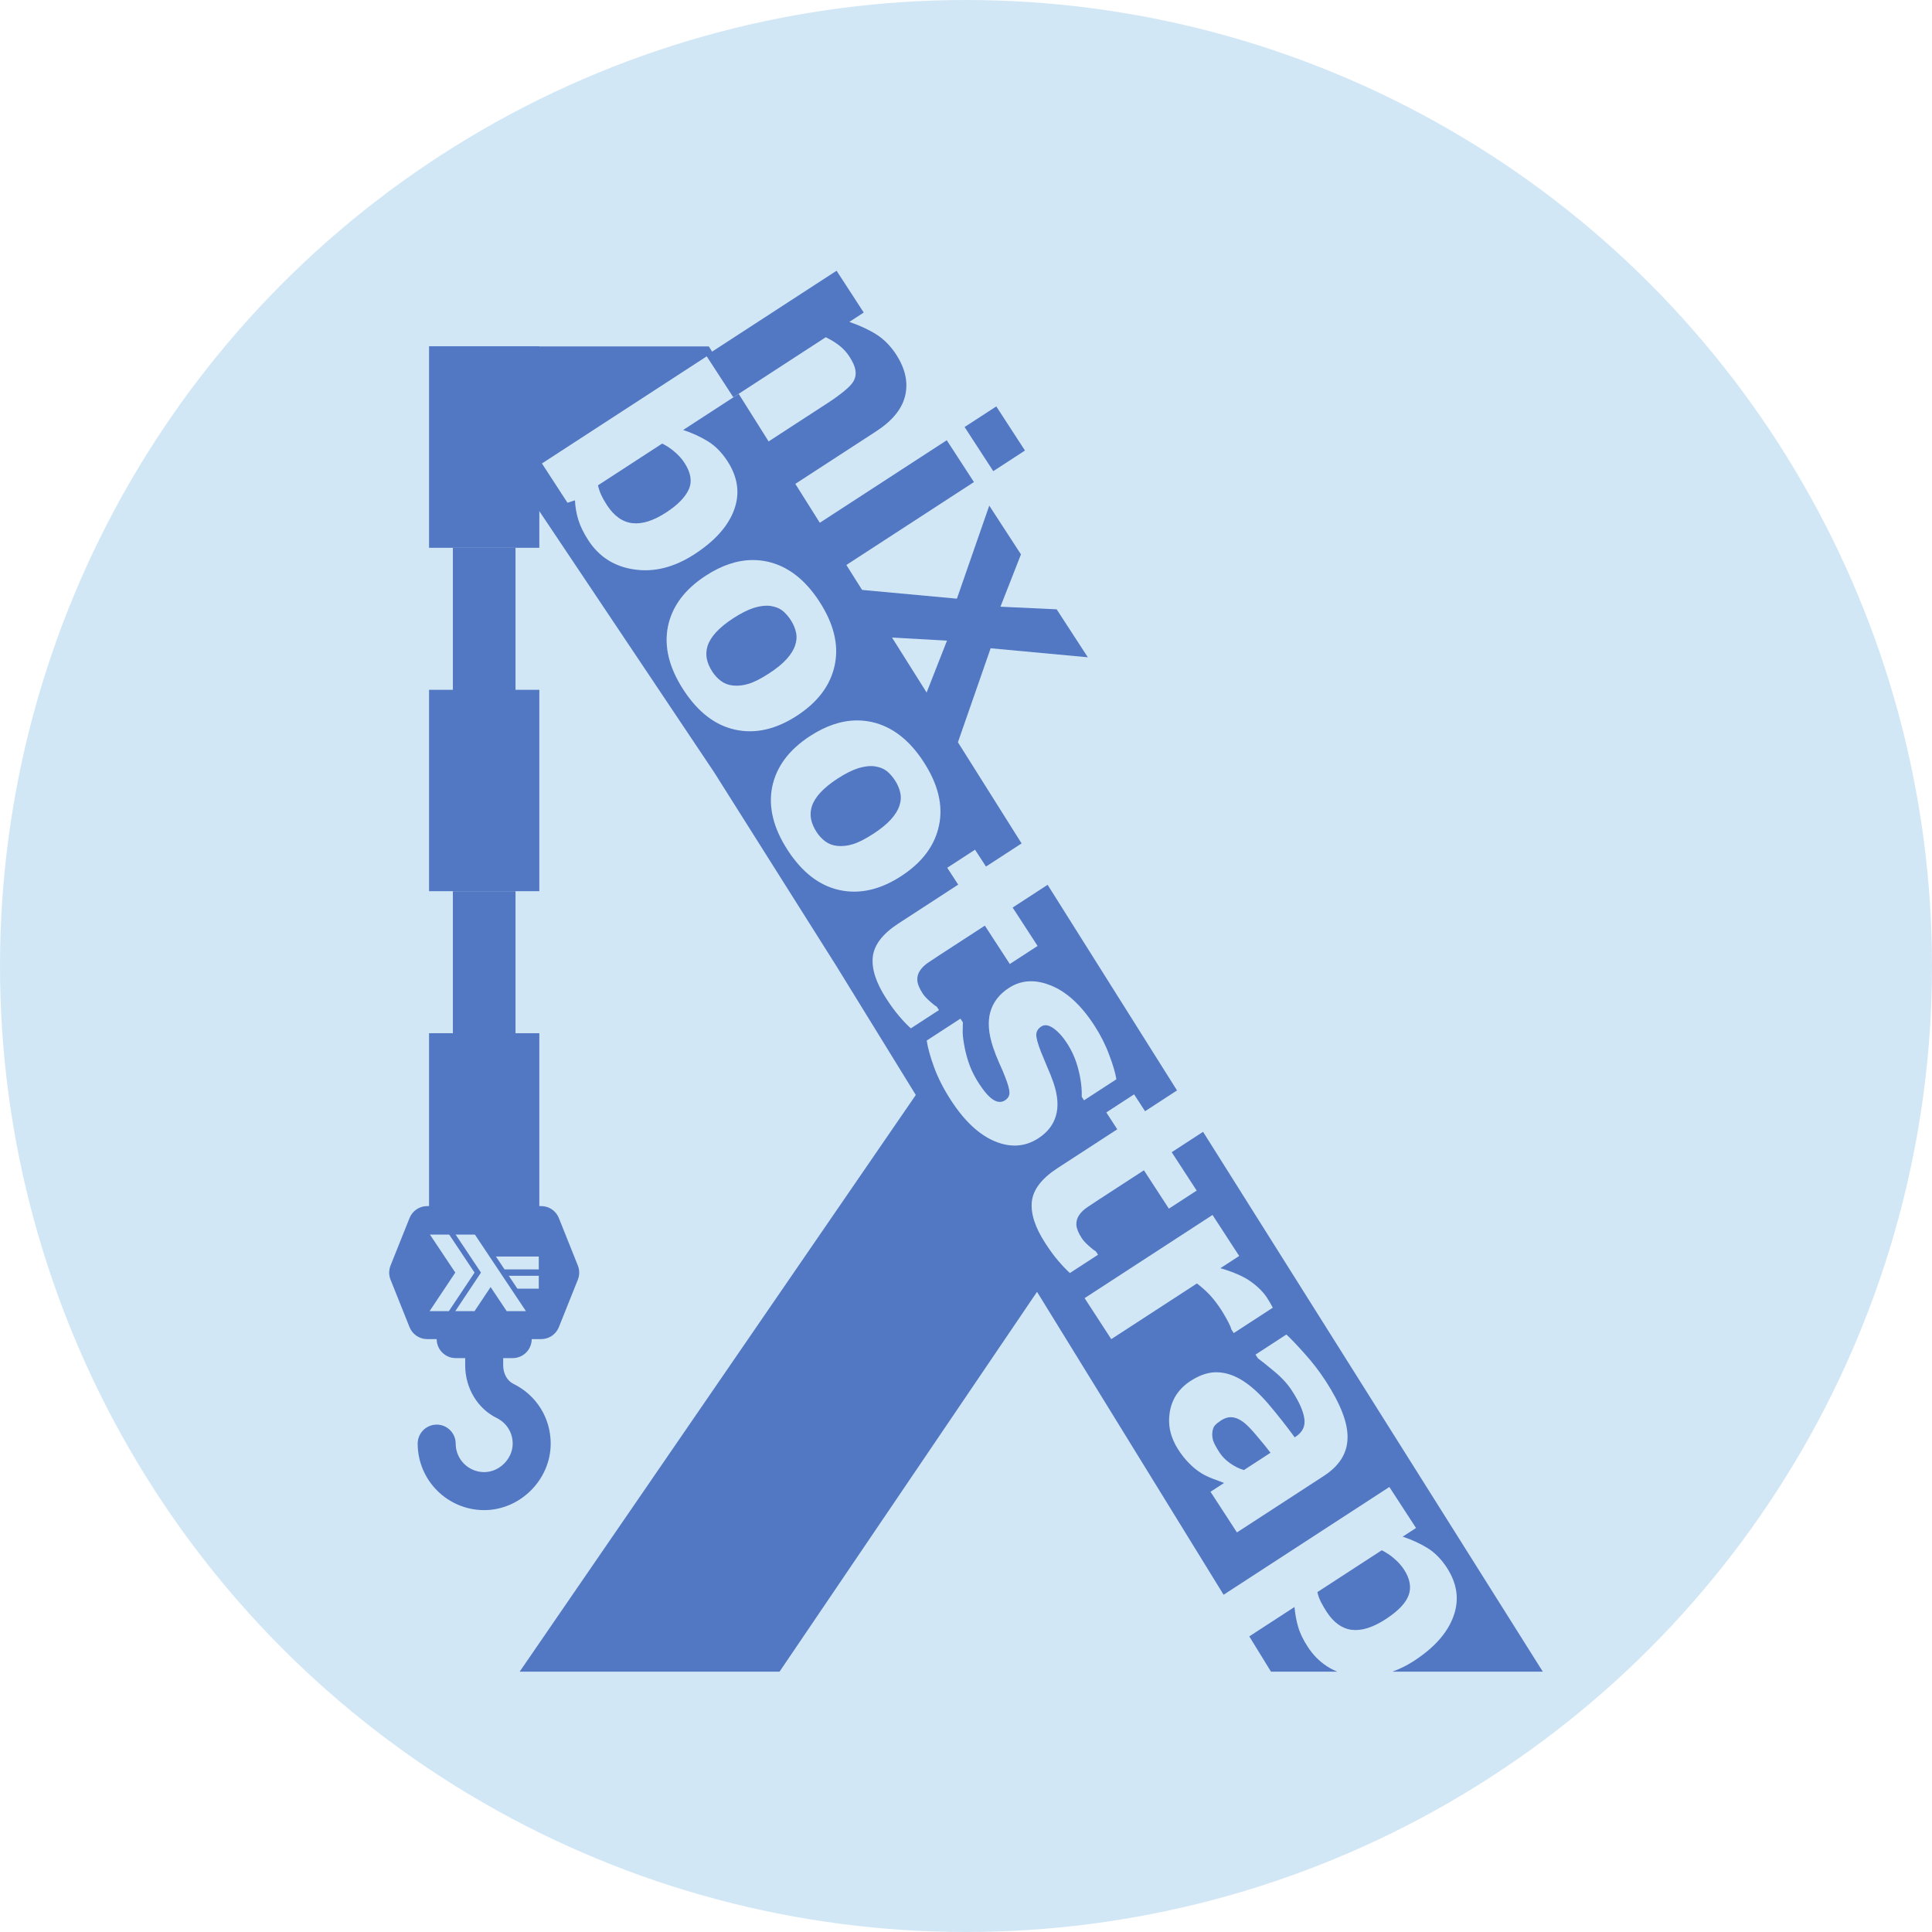 <?xml version="1.0" encoding="UTF-8" standalone="no"?>
<!-- Created with Inkscape (http://www.inkscape.org/) -->
<!--
© Crown Copyright GCHQ

Licensed under the Apache License, Version 2.0 (the "License");
you may not use this file except in compliance with the License.
You may obtain a copy of the License at

    http://www.apache.org/licenses/LICENSE-2.0

Unless required by applicable law or agreed to in writing, software
distributed under the License is distributed on an "AS IS" BASIS,
WITHOUT WARRANTIES OR CONDITIONS OF ANY KIND, either express or implied.
See the License for the specific language governing permissions and
limitations under the License.
-->

<svg
   width="1080"
   height="1080"
   viewBox="0 0 285.75 285.75"
   version="1.1"
   id="svg5"
   inkscape:version="1.1.2 (b8e25be8, 2022-02-05)"
   sodipodi:docname="nix-bootstrap-circle.svg"
   inkscape:export-filename="/Users/gchquser/nix-bootstrap-circle.png"
   inkscape:export-xdpi="96"
   inkscape:export-ydpi="96"
   xmlns:inkscape="http://www.inkscape.org/namespaces/inkscape"
   xmlns:sodipodi="http://sodipodi.sourceforge.net/DTD/sodipodi-0.dtd"
   xmlns="http://www.w3.org/2000/svg"
   xmlns:svg="http://www.w3.org/2000/svg">
  <sodipodi:namedview
     id="namedview7"
     pagecolor="#ffffff"
     bordercolor="#666666"
     borderopacity="1.0"
     inkscape:pageshadow="2"
     inkscape:pageopacity="0.0"
     inkscape:pagecheckerboard="0"
     inkscape:document-units="px"
     showgrid="false"
     inkscape:zoom="0.50789476"
     inkscape:cx="351.45076"
     inkscape:cy="519.79272"
     inkscape:window-width="1440"
     inkscape:window-height="900"
     inkscape:window-x="0"
     inkscape:window-y="0"
     inkscape:window-maximized="0"
     inkscape:current-layer="layer1" />
  <defs
     id="defs2" />
  <g
     inkscape:label="Layer 1"
     inkscape:groupmode="layer"
     id="layer1">
    <circle
       style="fill:#d2e7f6;stroke-width:1.809;fill-opacity:1"
       id="path246"
       cx="142.875"
       cy="142.875"
       r="142.875" />
    <g
       id="g374"
       transform="matrix(0.729,0,0,0.729,38.719,38.934)">
      <path
         id="path3513"
         style="font-size:264.583px;line-height:1.25;fill:#5277c3;fill-opacity:1;stroke-width:0.442"
         inkscape:label="Lambda"
         d="m 33.938,16.874 57.835,86.4 24.749,39.225 16.168,26.248 -80.37,117.002 52.725,10e-4 52.243,-77.066 37.853,61.459 33.629,-21.865 5.409,8.32 -2.704,1.759 c 1.848,0.618 3.519,1.383 5.012,2.297 1.503,0.93 2.821,2.265 3.953,4.005 2.103,3.235 2.551,6.519 1.34,9.848 -1.201,3.345 -3.873,6.364 -8.017,9.059 -1.451,0.943 -2.913,1.659 -4.385,2.184 h 30.524 l -68.927,-109.528 -6.362,4.137 5.064,7.787 -5.639,3.666 -5.064,-7.787 -9.197,5.98 c -0.909,0.591 -1.698,1.115 -2.366,1.571 -0.668,0.456 -1.196,0.974 -1.585,1.556 -0.399,0.566 -0.585,1.225 -0.558,1.974 0.052,0.755 0.42,1.657 1.101,2.704 0.28,0.431 0.738,0.933 1.373,1.507 0.646,0.588 1.136,0.971 1.47,1.149 l 0.451,0.693 -5.708,3.711 c -0.812,-0.743 -1.604,-1.575 -2.379,-2.496 -0.79,-0.911 -1.656,-2.091 -2.597,-3.539 -2.103,-3.235 -3.017,-6.073 -2.739,-8.511 0.288,-2.423 2.019,-4.666 5.193,-6.729 l 12.133,-7.888 -2.224,-3.42 5.639,-3.666 2.224,3.42 6.485,-4.217 -26.253,-41.717 -7.097,4.613 5.064,7.789 -5.639,3.666 -5.064,-7.787 -9.197,5.98 c -0.909,0.591 -1.698,1.114 -2.366,1.57 -0.668,0.456 -1.196,0.975 -1.585,1.557 -0.399,0.566 -0.584,1.225 -0.557,1.974 0.052,0.755 0.418,1.655 1.1,2.703 0.28,0.431 0.739,0.935 1.375,1.508 0.646,0.589 1.135,0.97 1.469,1.147 l 0.451,0.694 -5.707,3.711 c -0.812,-0.743 -1.606,-1.575 -2.38,-2.496 -0.79,-0.911 -1.656,-2.091 -2.597,-3.539 -2.103,-3.235 -3.016,-6.073 -2.738,-8.511 0.288,-2.423 2.018,-4.666 5.192,-6.729 l 12.133,-7.888 -2.224,-3.42 5.639,-3.666 2.224,3.42 7.222,-4.694 -57.396,-91.206 0.004,-0.014 -1.58,-2.388 c -0.003,-0.004 -0.009,-0.005 -0.014,-0.001 l -1.681,1.092 c -0.005,0.003 1.693,-1.095 1.695,-1.091 l 1.576,2.402 -11.262,7.321 c 1.848,0.618 3.519,1.384 5.012,2.299 1.503,0.93 2.821,2.265 3.953,4.005 2.134,3.282 2.59,6.579 1.37,9.894 -1.205,3.304 -3.887,6.309 -8.047,9.014 -4.083,2.654 -8.147,3.685 -12.192,3.093 -4.035,-0.577 -7.15,-2.551 -9.343,-5.926 -0.942,-1.448 -1.614,-2.82 -2.017,-4.114 -0.403,-1.294 -0.633,-2.625 -0.689,-3.991 l -1.52,0.495 -5.184,-7.972 34.633,-22.517 -0.771,-1.225 z m 47.305,19.711 -13.035,8.474 c 0.175,0.741 0.4,1.407 0.673,1.996 0.274,0.589 0.655,1.261 1.146,2.016 1.432,2.203 3.146,3.423 5.141,3.661 1.995,0.237 4.287,-0.485 6.875,-2.168 2.311,-1.502 3.836,-3.052 4.573,-4.649 0.737,-1.597 0.449,-3.405 -0.863,-5.423 -0.511,-0.786 -1.16,-1.515 -1.947,-2.186 -0.772,-0.682 -1.626,-1.255 -2.564,-1.72 z M 99.566,60.217 c 1.032,-0.005 2.057,0.105 3.075,0.331 4.082,0.919 7.577,3.612 10.481,8.079 2.945,4.53 3.985,8.829 3.123,12.896 -0.852,4.083 -3.413,7.512 -7.68,10.286 -4.268,2.775 -8.444,3.715 -12.532,2.822 -4.062,-0.888 -7.557,-3.581 -10.481,-8.079 -2.925,-4.499 -3.973,-8.792 -3.146,-12.881 0.852,-4.083 3.411,-7.512 7.679,-10.286 3.224,-2.096 6.385,-3.153 9.481,-3.168 z m 2.856,9.263 c -0.758,0.004 -1.606,0.145 -2.542,0.425 -1.238,0.388 -2.65,1.098 -4.237,2.129 -1.417,0.922 -2.565,1.854 -3.442,2.797 -0.862,0.933 -1.443,1.859 -1.744,2.778 -0.28,0.884 -0.339,1.754 -0.176,2.613 0.173,0.874 0.545,1.75 1.116,2.628 0.491,0.755 1.08,1.391 1.768,1.908 0.713,0.523 1.524,0.828 2.436,0.915 1.013,0.109 2.067,-0.006 3.162,-0.345 1.12,-0.334 2.504,-1.037 4.153,-2.109 1.525,-0.992 2.714,-1.961 3.566,-2.91 0.852,-0.948 1.425,-1.87 1.721,-2.764 0.311,-0.904 0.372,-1.787 0.183,-2.65 -0.189,-0.864 -0.544,-1.696 -1.065,-2.498 -0.521,-0.801 -1.095,-1.448 -1.721,-1.939 -0.616,-0.476 -1.433,-0.789 -2.451,-0.938 -0.233,-0.029 -0.475,-0.043 -0.727,-0.041 z m 18.3,23.276 c 1.032,-0.005 2.057,0.105 3.075,0.331 4.082,0.919 7.575,3.612 10.48,8.079 2.945,4.53 3.987,8.829 3.124,12.896 -0.852,4.083 -3.413,7.512 -7.68,10.286 -4.268,2.775 -8.446,3.715 -12.533,2.822 -4.062,-0.888 -7.555,-3.581 -10.48,-8.079 -2.925,-4.499 -3.974,-8.792 -3.148,-12.881 0.852,-4.083 3.413,-7.512 7.68,-10.286 3.224,-2.096 6.385,-3.153 9.481,-3.168 z m 2.856,9.263 c -0.758,0.004 -1.606,0.145 -2.542,0.425 -1.238,0.388 -2.65,1.098 -4.237,2.129 -1.417,0.922 -2.565,1.854 -3.442,2.797 -0.862,0.933 -1.443,1.859 -1.744,2.778 -0.28,0.884 -0.339,1.754 -0.176,2.613 0.173,0.874 0.545,1.75 1.116,2.628 0.491,0.755 1.08,1.391 1.768,1.908 0.713,0.523 1.524,0.828 2.436,0.915 1.013,0.109 2.067,-0.007 3.162,-0.346 1.12,-0.334 2.504,-1.036 4.153,-2.107 1.525,-0.992 2.714,-1.961 3.566,-2.91 0.852,-0.948 1.425,-1.87 1.721,-2.764 0.311,-0.904 0.372,-1.788 0.183,-2.651 -0.189,-0.864 -0.544,-1.695 -1.065,-2.496 -0.521,-0.801 -1.095,-1.448 -1.721,-1.939 -0.616,-0.476 -1.433,-0.789 -2.451,-0.938 -0.233,-0.029 -0.475,-0.043 -0.727,-0.041 z m 32.531,43.656 c 1.261,0.006 2.587,0.289 3.978,0.851 3.206,1.291 6.141,3.985 8.806,8.083 1.262,1.941 2.27,3.928 3.021,5.96 0.777,2.038 1.267,3.702 1.472,4.994 l -6.564,4.268 -0.465,-0.717 c 0.046,-1.783 -0.186,-3.639 -0.694,-5.566 -0.482,-1.922 -1.25,-3.692 -2.301,-5.309 -0.871,-1.34 -1.792,-2.352 -2.763,-3.036 -0.961,-0.669 -1.781,-0.783 -2.459,-0.342 -0.616,0.401 -0.951,0.915 -1.004,1.541 -0.053,0.626 0.26,1.814 0.938,3.565 0.381,0.958 0.803,1.978 1.265,3.058 0.487,1.086 0.927,2.203 1.322,3.349 0.852,2.558 1.002,4.761 0.451,6.61 -0.536,1.839 -1.72,3.355 -3.553,4.547 -2.681,1.743 -5.627,1.948 -8.838,0.616 -3.196,-1.342 -6.151,-4.099 -8.865,-8.275 -1.502,-2.311 -2.649,-4.547 -3.44,-6.707 -0.791,-2.16 -1.296,-3.98 -1.513,-5.46 l 6.84,-4.447 0.496,0.762 c -0.021,0.606 -0.034,1.294 -0.039,2.063 0.022,0.775 0.158,1.794 0.408,3.056 0.207,1.093 0.534,2.271 0.983,3.535 0.465,1.254 1.104,2.506 1.915,3.754 1.062,1.633 2.025,2.727 2.89,3.282 0.881,0.545 1.675,0.589 2.384,0.128 0.632,-0.411 0.935,-0.938 0.912,-1.58 -0.008,-0.653 -0.302,-1.712 -0.881,-3.176 -0.262,-0.706 -0.661,-1.641 -1.198,-2.804 -0.512,-1.158 -0.933,-2.243 -1.262,-3.256 -0.916,-2.758 -1.098,-5.128 -0.545,-7.109 0.568,-1.991 1.823,-3.618 3.764,-4.88 1.404,-0.913 2.917,-1.365 4.538,-1.358 z m 36.783,47.417 5.41,8.319 -3.814,2.48 c 2.763,0.812 4.841,1.731 6.23,2.756 1.405,1.015 2.479,2.093 3.22,3.233 0.19,0.293 0.398,0.628 0.623,1.008 0.225,0.38 0.413,0.718 0.562,1.016 l -7.927,5.154 -0.481,-0.739 c -0.107,-0.434 -0.385,-1.065 -0.835,-1.89 -0.449,-0.826 -0.844,-1.501 -1.185,-2.025 -0.771,-1.186 -1.529,-2.184 -2.274,-2.992 -0.745,-0.809 -1.643,-1.618 -2.694,-2.425 l -17.379,11.299 -5.409,-8.32 z m 14.982,24.255 c 0.802,0.728 1.998,1.978 3.588,3.75 1.616,1.777 3.07,3.659 4.362,5.646 3.075,4.73 4.562,8.618 4.46,11.665 -0.076,3.052 -1.67,5.591 -4.782,7.614 l -17.656,11.479 -5.363,-8.25 2.75,-1.788 c -0.629,-0.226 -1.398,-0.516 -2.306,-0.868 -0.908,-0.352 -1.691,-0.729 -2.349,-1.134 -0.901,-0.576 -1.721,-1.249 -2.461,-2.017 -0.756,-0.758 -1.474,-1.661 -2.155,-2.708 -1.603,-2.465 -2.183,-5.026 -1.739,-7.681 0.443,-2.656 1.851,-4.754 4.224,-6.296 1.895,-1.232 3.719,-1.816 5.472,-1.75 1.753,0.066 3.481,0.652 5.186,1.757 1.695,1.09 3.429,2.679 5.205,4.769 1.775,2.09 3.529,4.315 5.26,6.675 l 0.138,-0.09 c 1.433,-0.932 2.039,-2.158 1.817,-3.68 -0.207,-1.532 -1.051,-3.437 -2.534,-5.718 -0.891,-1.371 -2.09,-2.674 -3.595,-3.91 -1.489,-1.246 -2.584,-2.122 -3.287,-2.629 l -0.496,-0.762 z m -11.312,16.774 c -0.635,0.008 -1.284,0.228 -1.947,0.659 -0.539,0.351 -0.949,0.682 -1.227,0.995 -0.279,0.313 -0.452,0.754 -0.519,1.324 -0.078,0.555 -0.034,1.128 0.133,1.721 0.182,0.583 0.614,1.398 1.295,2.446 0.541,0.832 1.256,1.562 2.146,2.189 0.9,0.642 1.838,1.108 2.813,1.394 l 5.407,-3.516 c -0.824,-1.065 -1.747,-2.198 -2.768,-3.397 -1.005,-1.209 -1.836,-2.083 -2.492,-2.62 -0.803,-0.662 -1.603,-1.05 -2.402,-1.167 -0.145,-0.021 -0.291,-0.03 -0.438,-0.028 z m 30.664,26.998 -13.058,8.489 c 0.145,0.695 0.393,1.379 0.742,2.051 0.349,0.672 0.723,1.315 1.124,1.932 1.432,2.203 3.138,3.428 5.118,3.675 1.995,0.237 4.287,-0.485 6.875,-2.168 2.527,-1.643 4.08,-3.266 4.659,-4.87 0.579,-1.604 0.262,-3.338 -0.95,-5.202 -0.511,-0.786 -1.16,-1.515 -1.947,-2.186 -0.772,-0.682 -1.626,-1.255 -2.564,-1.72 z m -17.703,11.51 -9.174,5.964 4.407,7.156 h 13.453 c -0.744,-0.309 -1.458,-0.671 -2.127,-1.11 -1.528,-1.001 -2.813,-2.304 -3.854,-3.906 -0.962,-1.479 -1.616,-2.839 -1.964,-4.082 -0.363,-1.233 -0.61,-2.573 -0.742,-4.022 z"
         sodipodi:nodetypes="ccccccccccccscsccccccccsccscccccccccccccccccccsccsccccccccccccccccccccccscscssccccccccsccscsccccccccccscscscccscccssccsccssccccccccscccscccccccsscccccccscscccccscscccccscssccccccscscccccsssccccssccccssccccccscccccsccsssscscccsccccsssccsccccccssccsscsssccccccsscc" />
      <path
         id="rect10250"
         style="fill:#5277c3;fill-opacity:1;stroke-width:0.662"
         d="M 33.938,16.873 V 57.732 H 56.309 V 16.873 Z"
         sodipodi:nodetypes="ccccc"
         inkscape:label="Top link" />
      <path
         id="rect10250-0"
         style="fill:#5277c3;fill-opacity:1;stroke-width:0.662"
         d="M 38.77,57.732 V 86.544 H 33.938 V 127.403 H 56.309 V 86.544 H 51.477 V 57.732 Z"
         inkscape:label="Mid link" />
      <path
         id="rect10250-4"
         style="fill:#5277c3;fill-opacity:1;stroke-width:0.662"
         d="m 38.77,127.403 v 28.812 H 33.938 V 197.074 H 56.309 V 156.216 H 51.477 V 127.403 Z"
         inkscape:label="Bottom link" />
      <path
         id="path10733"
         style="fill:#5277c3;fill-opacity:1;stroke-width:0.12"
         inkscape:label="Hook"
         d="m 33.558,191.291 c -1.577,0 -2.994,0.96 -3.579,2.424 l -3.856,9.638 c -0.368,0.919 -0.368,1.945 0,2.863 l 3.856,9.638 c 0.585,1.464 2.003,2.424 3.579,2.424 h 1.928 c 0,2.129 1.725,3.854 3.854,3.854 h 1.928 v 1.481 c 0,4.585 2.509,8.771 6.389,10.666 2.004,0.98 3.248,2.973 3.248,5.201 0,3.081 -2.703,5.783 -5.783,5.783 -3.188,0 -5.782,-2.593 -5.782,-5.782 0,-2.129 -1.725,-3.856 -3.854,-3.856 -2.129,0 -3.856,1.727 -3.856,3.856 0,7.44 6.053,13.492 13.492,13.492 7.314,0 13.493,-6.179 13.493,-13.493 0,-5.197 -2.902,-9.844 -7.574,-12.128 -1.254,-0.613 -2.063,-2.08 -2.063,-3.739 v -1.481 h 1.928 c 2.129,0 3.856,-1.725 3.856,-3.854 h 1.928 c 1.577,0 2.994,-0.96 3.579,-2.424 l 3.856,-9.638 c 0.368,-0.919 0.367,-1.945 -0.001,-2.863 l -3.854,-9.638 c -0.585,-1.464 -2.003,-2.424 -3.579,-2.424 z m 0.49,5.676 h 3.91 l 5.211,7.817 -5.211,7.817 h -3.91 l 5.212,-7.817 z m 5.212,0 h 3.909 l 10.423,15.634 h -3.909 l -3.257,-4.885 -3.257,4.885 h -3.909 l 5.211,-7.817 z m 8.251,4.56 h 8.687 v 2.606 h -6.949 z m 2.606,3.909 h 6.081 v 2.606 h -4.343 z" />
      <g
         aria-label="nix"
         id="text11415"
         style="font-size:22.578px;line-height:1.25;font-family:'.SF NS Mono';-inkscape-font-specification:'.SF NS Mono';fill:#5277c3;stroke-width:0.265"
         inkscape:label="nix"
         transform="matrix(1.389,2.137,-2.137,1.389,248.924,-351.697)">
        <path
           d="m 100.342,131.43 h -3.991 v -6.141 c 0,-0.5 -0.026,-0.996 -0.077,-1.488 -0.051,-0.5 -0.14,-0.867 -0.265,-1.102 -0.147,-0.272 -0.364,-0.47 -0.65,-0.595 -0.279,-0.125 -0.672,-0.187 -1.18,-0.187 -0.36,0 -0.728,0.059 -1.102,0.176 -0.367,0.118 -0.768,0.305 -1.202,0.562 v 8.775 l -3.969,3e-5 -5.1e-5,-12.38 h 3.969 v 1.367 c 0.706,-0.551 1.382,-0.974 2.028,-1.268 0.654,-0.294 1.378,-0.441 2.172,-0.441 1.338,0 2.381,0.39 3.131,1.169 0.757,0.779 1.136,1.944 1.136,3.495 z"
           style="font-weight:bold;font-family:'Noto Sans Gothic';-inkscape-font-specification:'Noto Sans Gothic Bold'"
           id="path22058"
           sodipodi:nodetypes="ccscccsccccccccscsc" />
        <path
           d="m 107.97,131.43 h -3.969 v -12.38 h 3.969 z m 0.11,-14.144 h -4.189 v -3.01 h 4.189 z"
           style="font-weight:bold;font-family:'Noto Sans Gothic';-inkscape-font-specification:'Noto Sans Gothic Bold'"
           id="path22060" />
        <path
           d="m 124.661,131.43 h -4.63 l -2.646,-3.704 -2.712,3.704 h -4.542 l 4.884,-6.185 -4.807,-6.196 h 4.63 l 2.602,3.638 2.613,-3.638 h 4.553 l -4.818,6.096 z"
           style="font-weight:bold;font-family:'Noto Sans Gothic';-inkscape-font-specification:'Noto Sans Gothic Bold'"
           id="path22062" />
      </g>
    </g>
  </g>
</svg>

